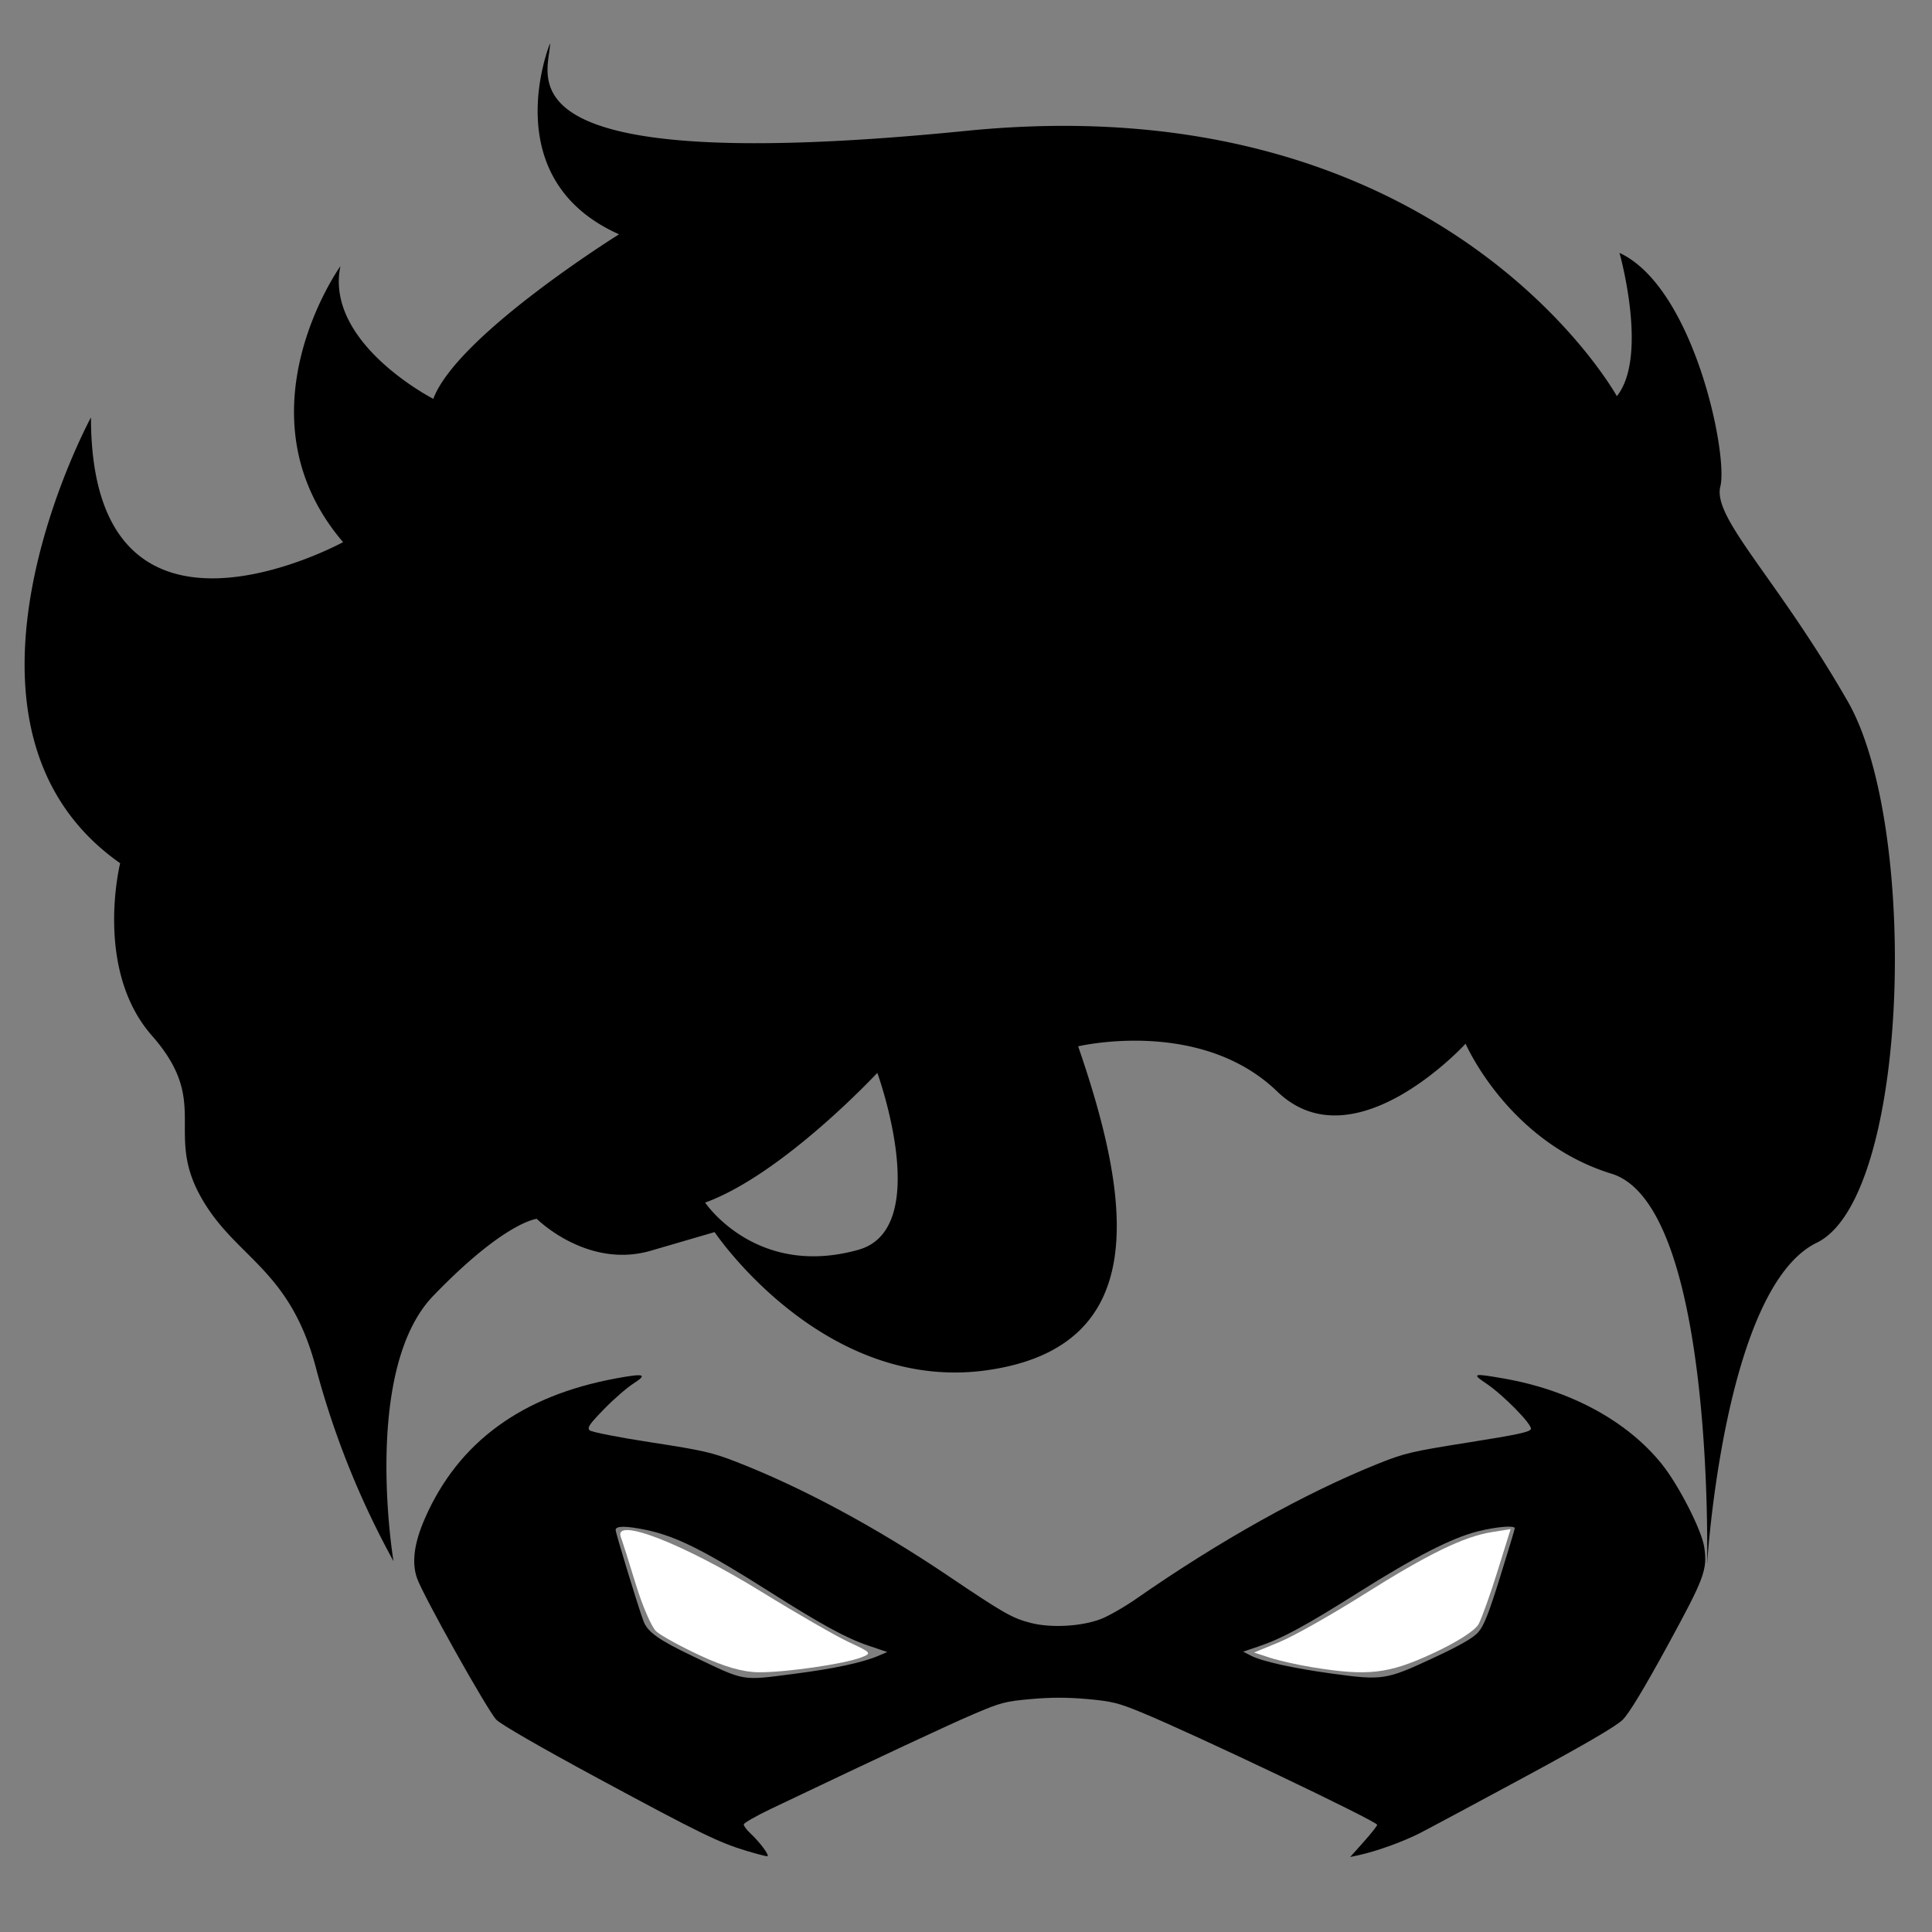 <?xml version="1.0" encoding="UTF-8" standalone="no"?>
<svg
   id="Layer_1"
   data-name="Layer 1"
   viewBox="364.195 32.744 375 375"
   width="375"
   height="375"
   version="1.1"
   sodipodi:docname="icon2.svg"
   inkscape:version="1.4.2 (f4327f4, 2025-05-13)"
   xmlns:inkscape="http://www.inkscape.org/namespaces/inkscape"
   xmlns:sodipodi="http://sodipodi.sourceforge.net/DTD/sodipodi-0.dtd"
   xmlns="http://www.w3.org/2000/svg"
   xmlns:svg="http://www.w3.org/2000/svg"
   xmlns:rdf="http://www.w3.org/1999/02/22-rdf-syntax-ns#"
   xmlns:cc="http://creativecommons.org/ns#"
   xmlns:dc="http://purl.org/dc/elements/1.1/">
  <rect x="364.195" y="32.744" width="375" height="375" fill="#808080" stroke="none"/>
  <defs
     id="defs3" />
  <sodipodi:namedview
     id="namedview3"
     pagecolor="#ffffff"
     bordercolor="#000000"
     borderopacity="0.25"
     inkscape:showpageshadow="2"
     inkscape:pageopacity="0.0"
     inkscape:pagecheckerboard="0"
     inkscape:deskcolor="#d1d1d1"
     inkscape:zoom="1.0858077"
     inkscape:cx="105.45145"
     inkscape:cy="203.07463"
     inkscape:window-width="1920"
     inkscape:window-height="1017"
     inkscape:window-x="-8"
     inkscape:window-y="-8"
     inkscape:window-maximized="1"
     inkscape:current-layer="Layer_1" />
  <title
     id="title1">batman-and-robin-mask-001</title>
  <g
     id="g3"
     transform="translate(2.763,-3.684)">
    <path
       d="m 756.846,336.214 c -13.907,-24.209 -26.269,-35.541 -24.724,-41.722 1.545,-6.181 -5.151,-38.631 -19.573,-45.327 0,0 5.666,20.088 -0.515,27.815 0,0 -33.48,-60.78 -126.196,-51.508 -92.715,9.271 -80.868,-10.817 -80.868,-16.998 0,0 -10.817,26.269 13.392,37.086 0,0 -31.42,19.573 -36.056,31.935 0,0 -21.118,-10.817 -18.028,-25.754 0,0 -20.603,28.845 0.515,53.569 0,0 -48.933,26.784 -48.933,-24.209 0,0 -32.45,59.75 5.666,86.534 0,0 -5.151,20.603 6.181,33.48 11.332,12.877 2.575,18.543 9.271,30.905 6.696,12.362 17.513,13.907 22.664,33.995 a 166.999,166.999 0 0 0 14.937,37.086 c 0,0 -6.181,-37.086 7.726,-51.508 13.907,-14.422 20.088,-14.937 20.088,-14.937 0,0 9.787,9.787 22.149,6.181 L 536.905,439.231 c 0,0 21.118,31.42 53.054,26.784 31.935,-4.636 27.814,-32.965 17.513,-62.84 0,0 23.694,-5.666 38.631,8.756 14.937,14.422 36.571,-9.271 36.571,-9.271 0,0 8.241,19.058 28.33,25.239 20.088,6.181 18.543,75.803 18.543,75.803 0,0 3.262,-53.655 21.29,-62.411 18.028,-8.756 19.916,-80.868 6.009,-105.077 z M 564.828,442.66 c -19.887,5.593 -29.759,-9.157 -29.759,-9.157 15.108,-5.494 33.422,-25.181 33.422,-25.181 0,0 10.988,30.217 -3.663,34.337 z"
       transform="translate(-36.771,-163.652)"
       id="path1" />
  </g>
  <path
     style="fill:#000000;fill-opacity:1;stroke-width:0.46"
     d="m 509.018,391.971 c -5.331,-1.608 -9.071,-3.436 -28.688,-14.021 -11.071,-5.974 -18.833,-10.446 -19.79,-11.403 -1.638,-1.638 -14.236,-24.12 -15.406,-27.494 -1.062,-3.062 -0.565,-6.793 1.549,-11.618 6.474,-14.776 18.793,-23.784 37.138,-27.157 5.481,-1.008 6.143,-0.797 3.275,1.043 -1.276,0.819 -3.84,3.056 -5.698,4.973 -2.855,2.944 -3.278,3.578 -2.731,4.084 0.36,0.333 5.657,1.369 11.93,2.333 10.044,1.544 11.863,1.961 16.578,3.8 12.792,4.99 27.118,12.705 41.121,22.146 10.798,7.28 12.362,8.17 16.024,9.108 3.891,0.998 9.757,0.672 13.503,-0.75 1.499,-0.569 4.608,-2.345 6.907,-3.946 16.241,-11.307 32.808,-20.555 47.006,-26.241 5.08,-2.034 6.492,-2.365 17.497,-4.107 9.595,-1.518 11.999,-2.04 12.112,-2.628 0.181,-0.942 -5.38,-6.594 -8.664,-8.806 -2.892,-1.948 -2.611,-2.027 3.44,-0.968 12.855,2.248 23.892,8.226 30.611,16.578 3.289,4.088 7.765,12.845 8.254,16.148 0.649,4.381 0.053,5.976 -7.166,19.196 -4.523,8.282 -7.43,13.086 -8.653,14.299 -1.262,1.252 -7.204,4.725 -18.88,11.034 -9.371,5.064 -18.592,10.003 -20.492,10.977 -3.282,1.682 -8.498,3.557 -11.944,4.295 l -1.583,0.339 2.617,-2.934 c 1.439,-1.613 2.618,-3.104 2.619,-3.312 0.004,-0.672 -35.58,-17.637 -45.816,-21.844 -4.45,-1.829 -5.723,-2.141 -10.476,-2.568 -3.791,-0.34 -7.043,-0.341 -10.865,-10e-4 -5.033,0.447 -5.895,0.673 -11.167,2.925 -4.91,2.097 -17.25,7.864 -39.213,18.326 -2.976,1.418 -5.411,2.81 -5.411,3.094 0,0.284 0.539,1.019 1.197,1.633 2.021,1.885 3.994,4.572 3.331,4.539 -0.338,-0.017 -2.168,-0.5 -4.068,-1.073 z m 9.5,-34.361 c 7.506,-0.964 13.05,-2.151 16.115,-3.452 l 1.783,-0.757 -3.767,-1.275 c -4.211,-1.425 -9.157,-4.128 -19.023,-10.394 -12.581,-7.99 -18.139,-10.782 -23.896,-12.002 -3.964,-0.84 -6.04,-0.849 -6.04,-0.026 0,0.633 4.575,15.588 5.44,17.784 0.814,2.065 2.984,3.595 9.531,6.721 10.389,4.961 9.242,4.764 19.856,3.402 z m 123.636,-2.943 c 5.394,-2.51 7.944,-3.96 8.951,-5.09 1.106,-1.241 2.021,-3.548 4.26,-10.74 1.568,-5.038 2.851,-9.297 2.851,-9.465 0,-0.595 -3.591,-0.291 -7.179,0.609 -5.041,1.265 -12.119,4.888 -23.249,11.903 -10.331,6.511 -14.713,8.879 -19.304,10.433 l -2.993,1.013 1.485,0.769 c 2.17,1.123 8.249,2.468 15.816,3.501 9.723,1.326 10.447,1.217 19.363,-2.932 z"
     id="path10" />
  <path
     style="fill:#ffffff;fill-opacity:1;stroke-width:0.921"
     d="m 500.073,354.069 c -3.78,-1.759 -7.606,-3.861 -8.502,-4.672 -0.896,-0.811 -2.687,-4.944 -3.981,-9.184 -1.293,-4.24 -2.589,-8.327 -2.878,-9.082 -1.572,-4.096 12.052,1.188 27.3,10.589 6.838,4.216 14.481,8.617 16.985,9.78 4.381,2.036 4.467,2.147 2.286,2.976 -3.355,1.276 -14.837,2.92 -19.908,2.852 -3.025,-0.041 -6.606,-1.073 -11.302,-3.258 z"
     id="path17" />
  <path
     style="fill:#ffffff;fill-opacity:1;stroke-width:0.921"
     d="m 618.844,356.343 c -2.786,-0.456 -6.455,-1.282 -8.153,-1.837 l -3.088,-1.008 4.929,-2.031 c 2.711,-1.117 10.057,-5.26 16.324,-9.208 12.562,-7.913 19.439,-11.262 24.927,-12.139 l 3.622,-0.579 -2.543,8.167 c -1.399,4.492 -3.051,9.113 -3.673,10.269 -0.685,1.275 -4.242,3.54 -9.039,5.756 -8.507,3.93 -12.502,4.378 -23.307,2.61 z"
     id="path18" />
</svg>
